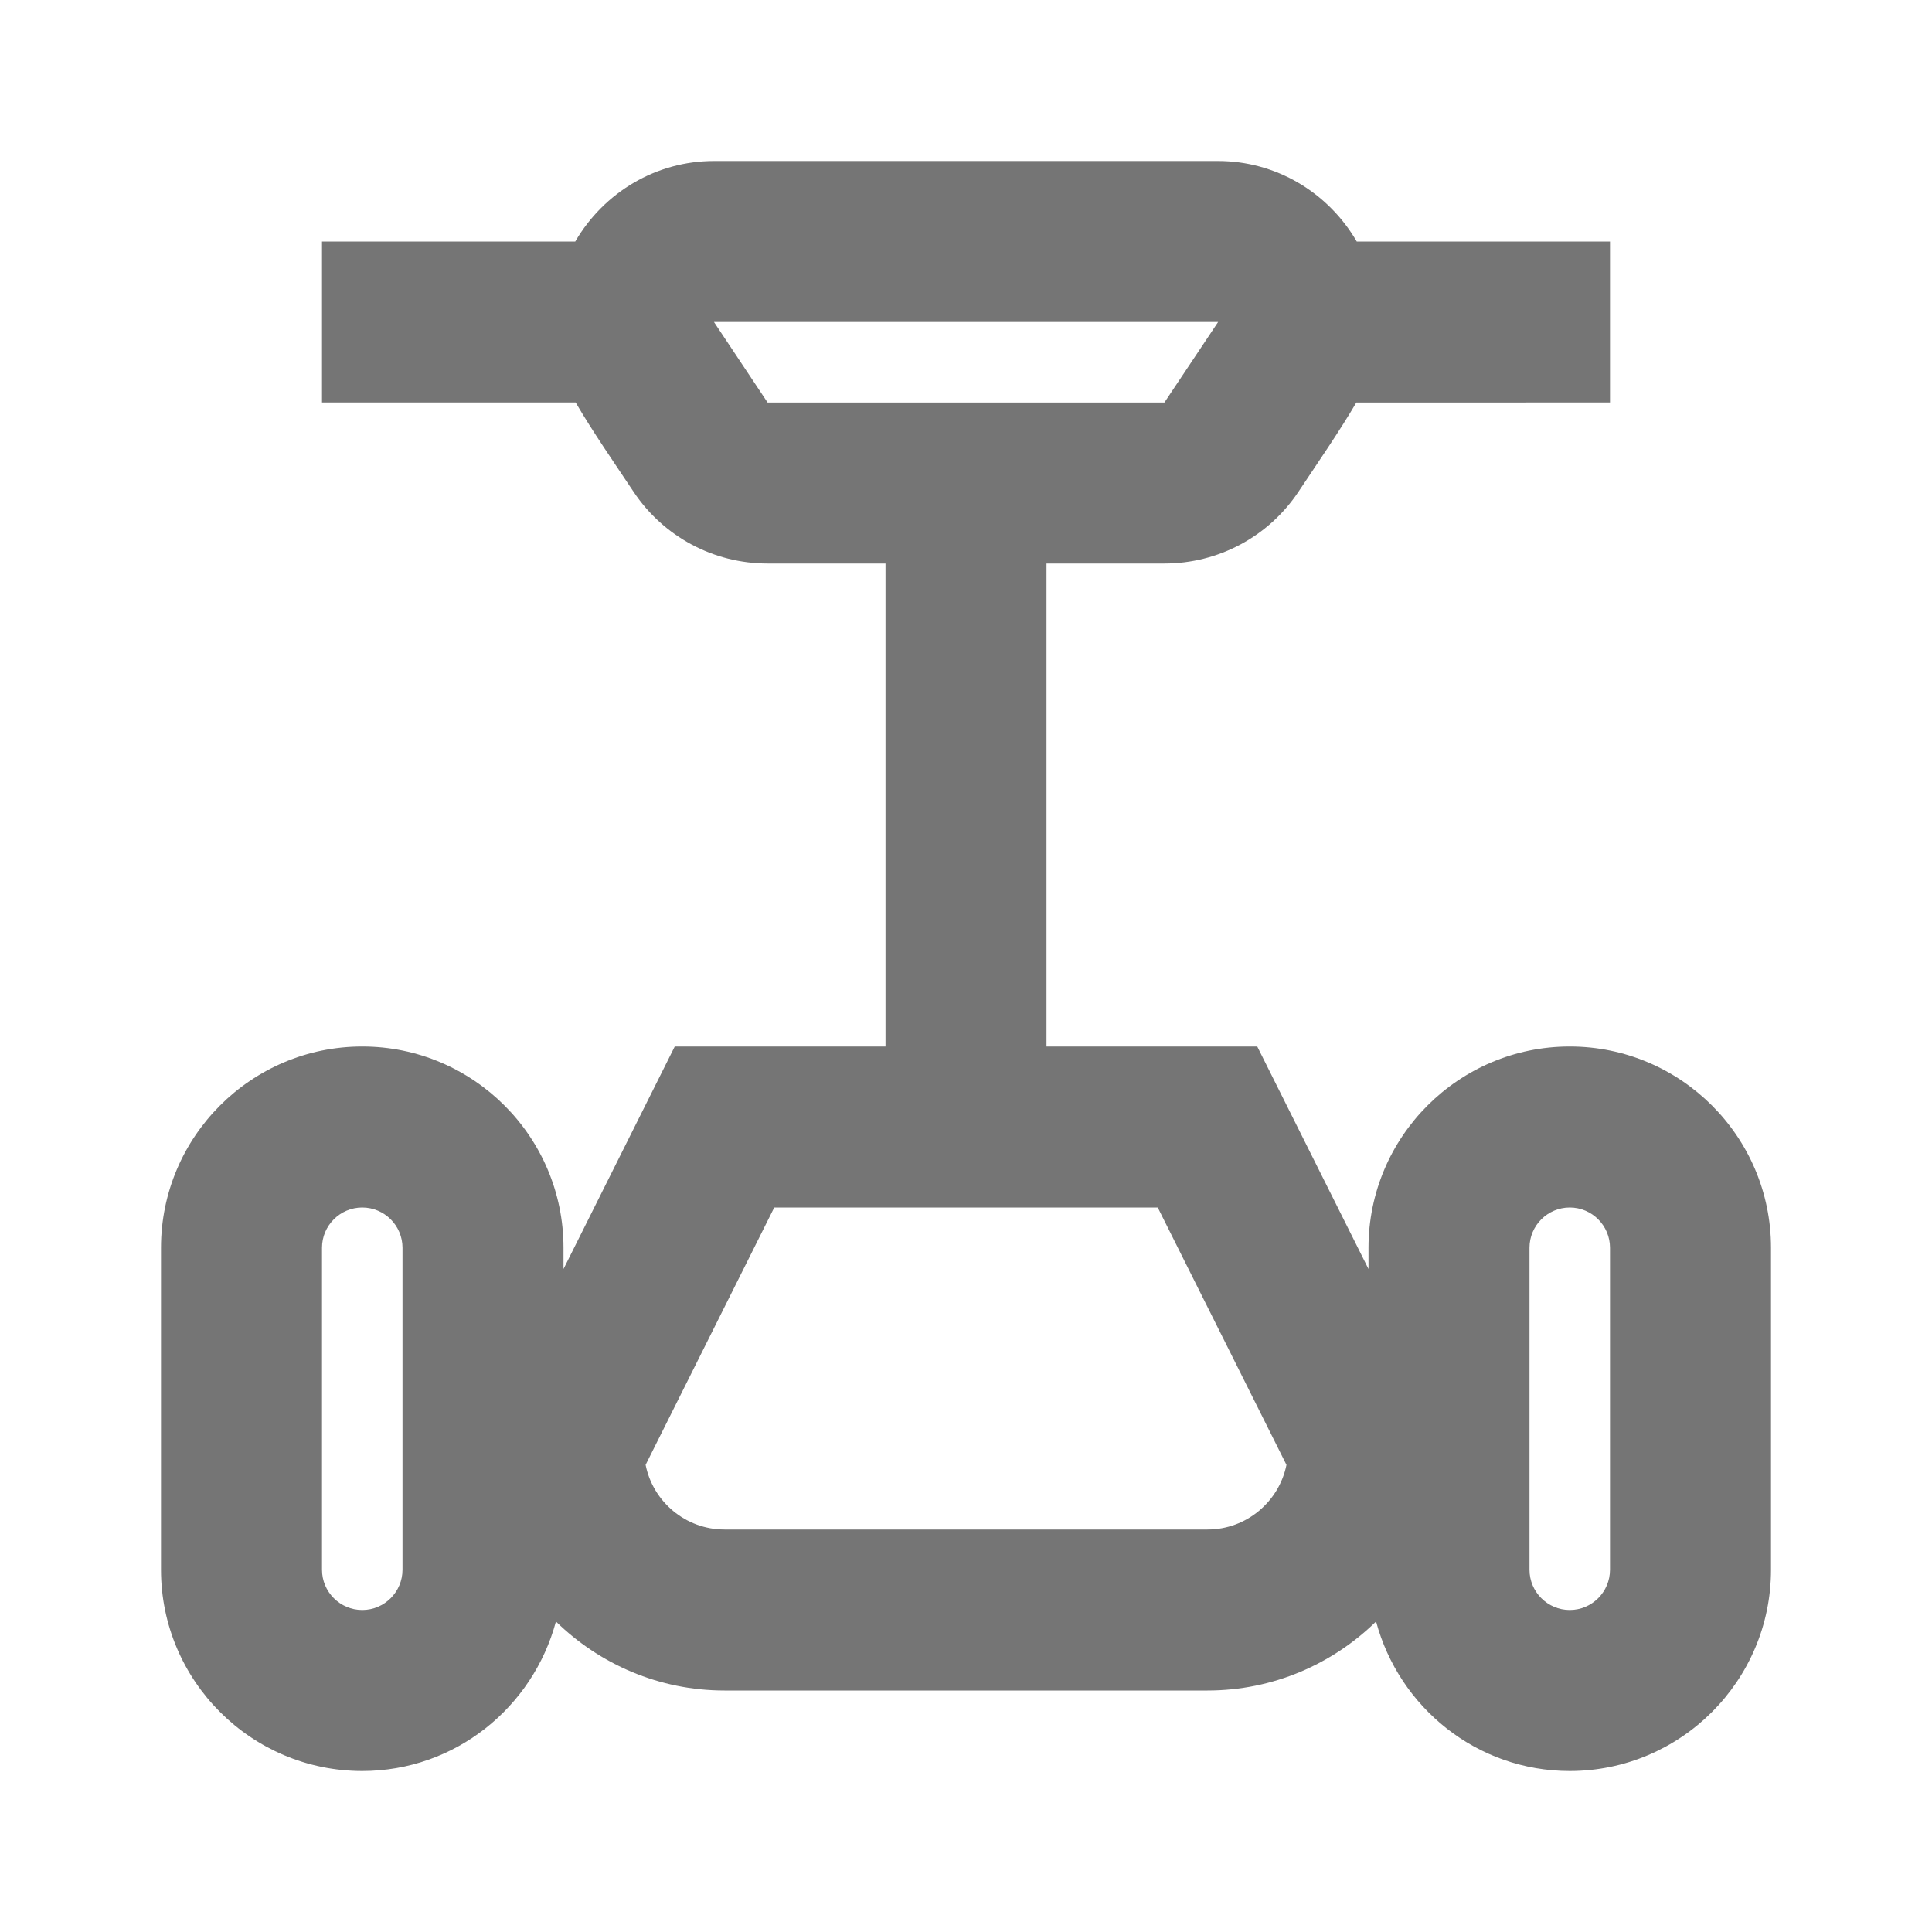 <?xml version="1.0" encoding="iso-8859-1"?>
<!-- Generator: Adobe Illustrator 16.0.0, SVG Export Plug-In . SVG Version: 6.00 Build 0)  -->
<!DOCTYPE svg PUBLIC "-//W3C//DTD SVG 1.1//EN" "http://www.w3.org/Graphics/SVG/1.1/DTD/svg11.dtd">
<svg version="1.1" xmlns="http://www.w3.org/2000/svg" xmlns:xlink="http://www.w3.org/1999/xlink" x="0px" y="0px" width="24px"
	 height="24px" viewBox="0 0 24 24" style="enable-background:new 0 0 24 24;" xml:space="preserve">
<g id="Frame_-_24px">
	<rect x="0" y="-0.002" style="fill:none;" width="24" height="24"/>
</g>
<g id="Line_Icons">
	<path style="fill:#757575;" d="M19.5,13c-1.378,0-2.5,1.121-2.5,2.5v0.264L15.618,13H13V7h1.465c0.67,0,1.292-0.333,1.664-0.89
		c0.246-0.37,0.512-0.754,0.72-1.11H20V3h-3.146c-0.358-0.615-1.008-1-1.723-1H8.869C8.154,2,7.505,2.385,7.146,3H4v2h3.151
		c0.209,0.358,0.472,0.738,0.72,1.11C8.243,6.667,8.865,7,9.535,7H11v6H8.382L7,15.764V15.5C7,14.121,5.878,13,4.5,13
		S2,14.121,2,15.5v4C2,20.879,3.122,22,4.5,22c1.155,0,2.12-0.791,2.406-1.857C7.447,20.672,8.185,21,9,21h6
		c0.815,0,1.553-0.328,2.094-0.857C17.38,21.209,18.345,22,19.5,22c1.378,0,2.5-1.121,2.5-2.5v-4C22,14.121,20.878,13,19.5,13z
		 M8.869,4h6.263l-0.667,1h-4.93L8.869,4z M5,19.5C5,19.775,4.776,20,4.5,20S4,19.775,4,19.5v-4C4,15.225,4.224,15,4.5,15
		S5,15.225,5,15.5V19.5z M15,19H9c-0.484,0-0.889-0.346-0.98-0.803L9.618,15h4.764l1.599,3.197C15.889,18.654,15.484,19,15,19z
		 M20,19.5c0,0.275-0.224,0.5-0.5,0.5S19,19.775,19,19.5v-4c0-0.275,0.224-0.5,0.5-0.5s0.5,0.225,0.5,0.5V19.5z"/>
</g>
</svg>
